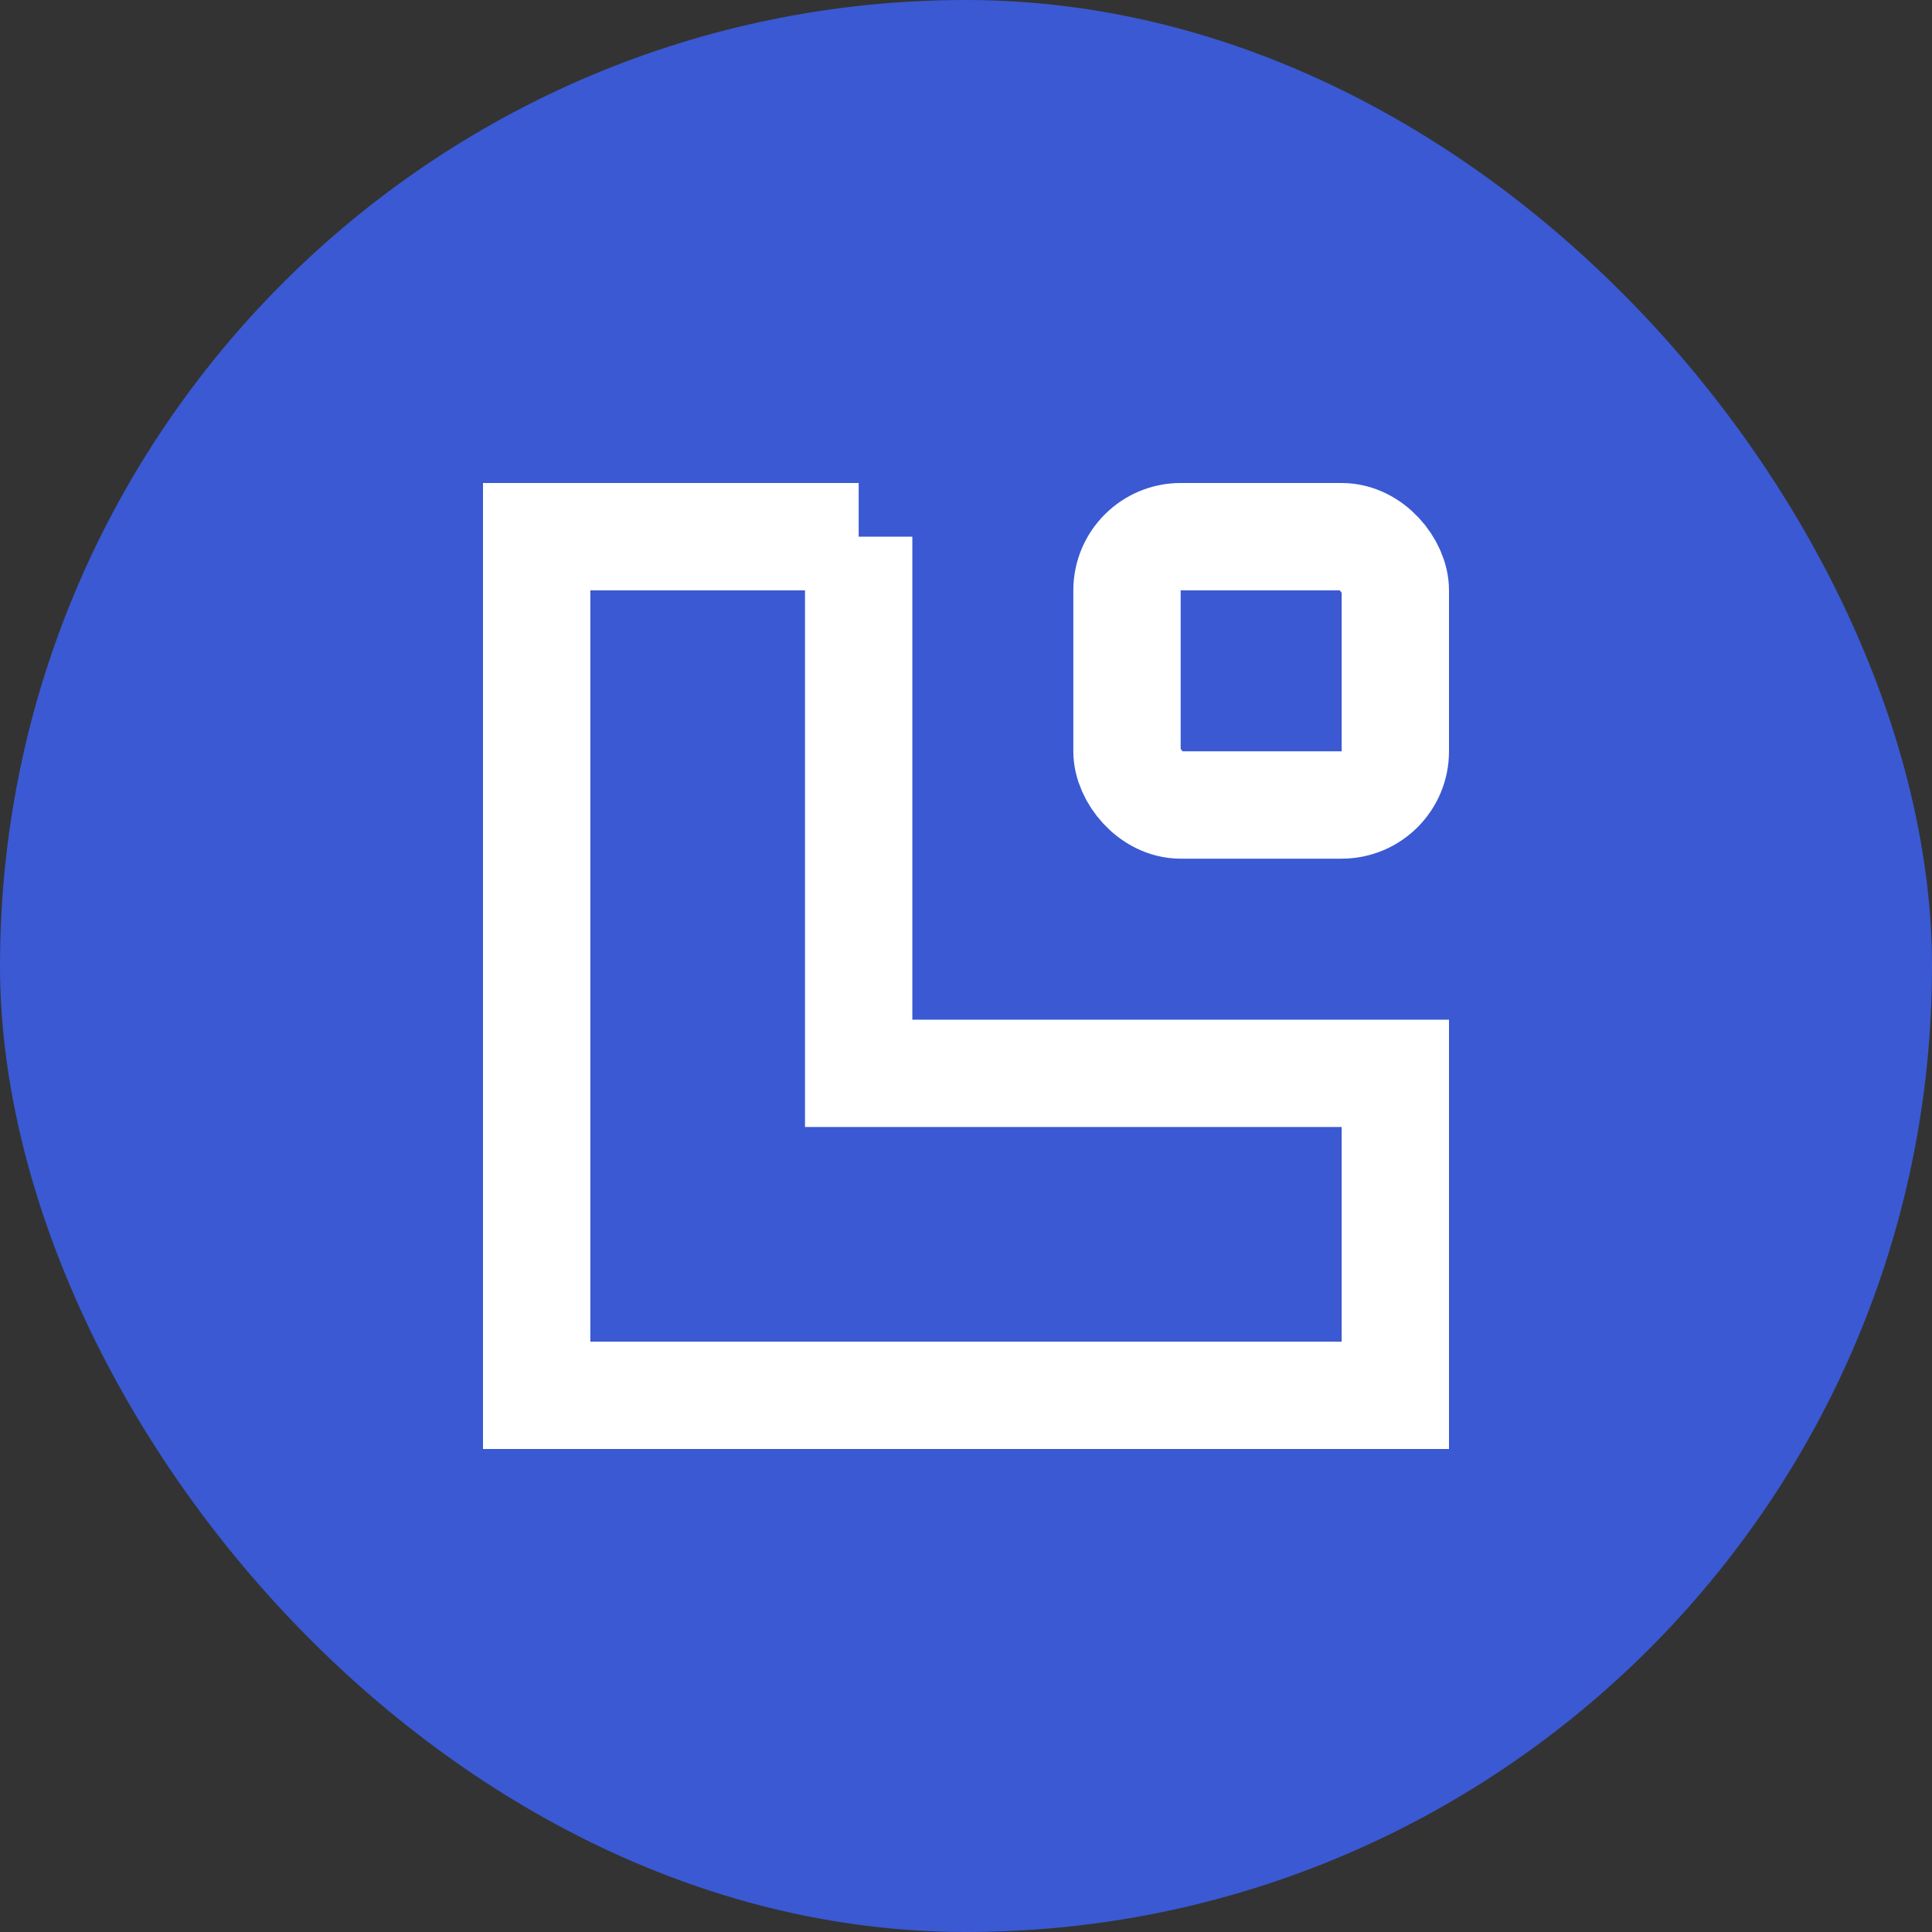 <svg width="36" height="36" viewBox="0 0 36 36" xmlns="http://www.w3.org/2000/svg"><rect x="0" y="0" width="36" height="36" fill="#333333" stroke="none"/><g fill="none" fill-rule="evenodd"><rect fill="#3A59D3" width="36" height="36" rx="18"/><g transform="translate(9 9)" stroke="#FFF" stroke-width="2"><path d="M7 1v10h10v6H1V1h6z"/><rect x="12" y="1" width="5" height="5" rx="1"/></g></g></svg>